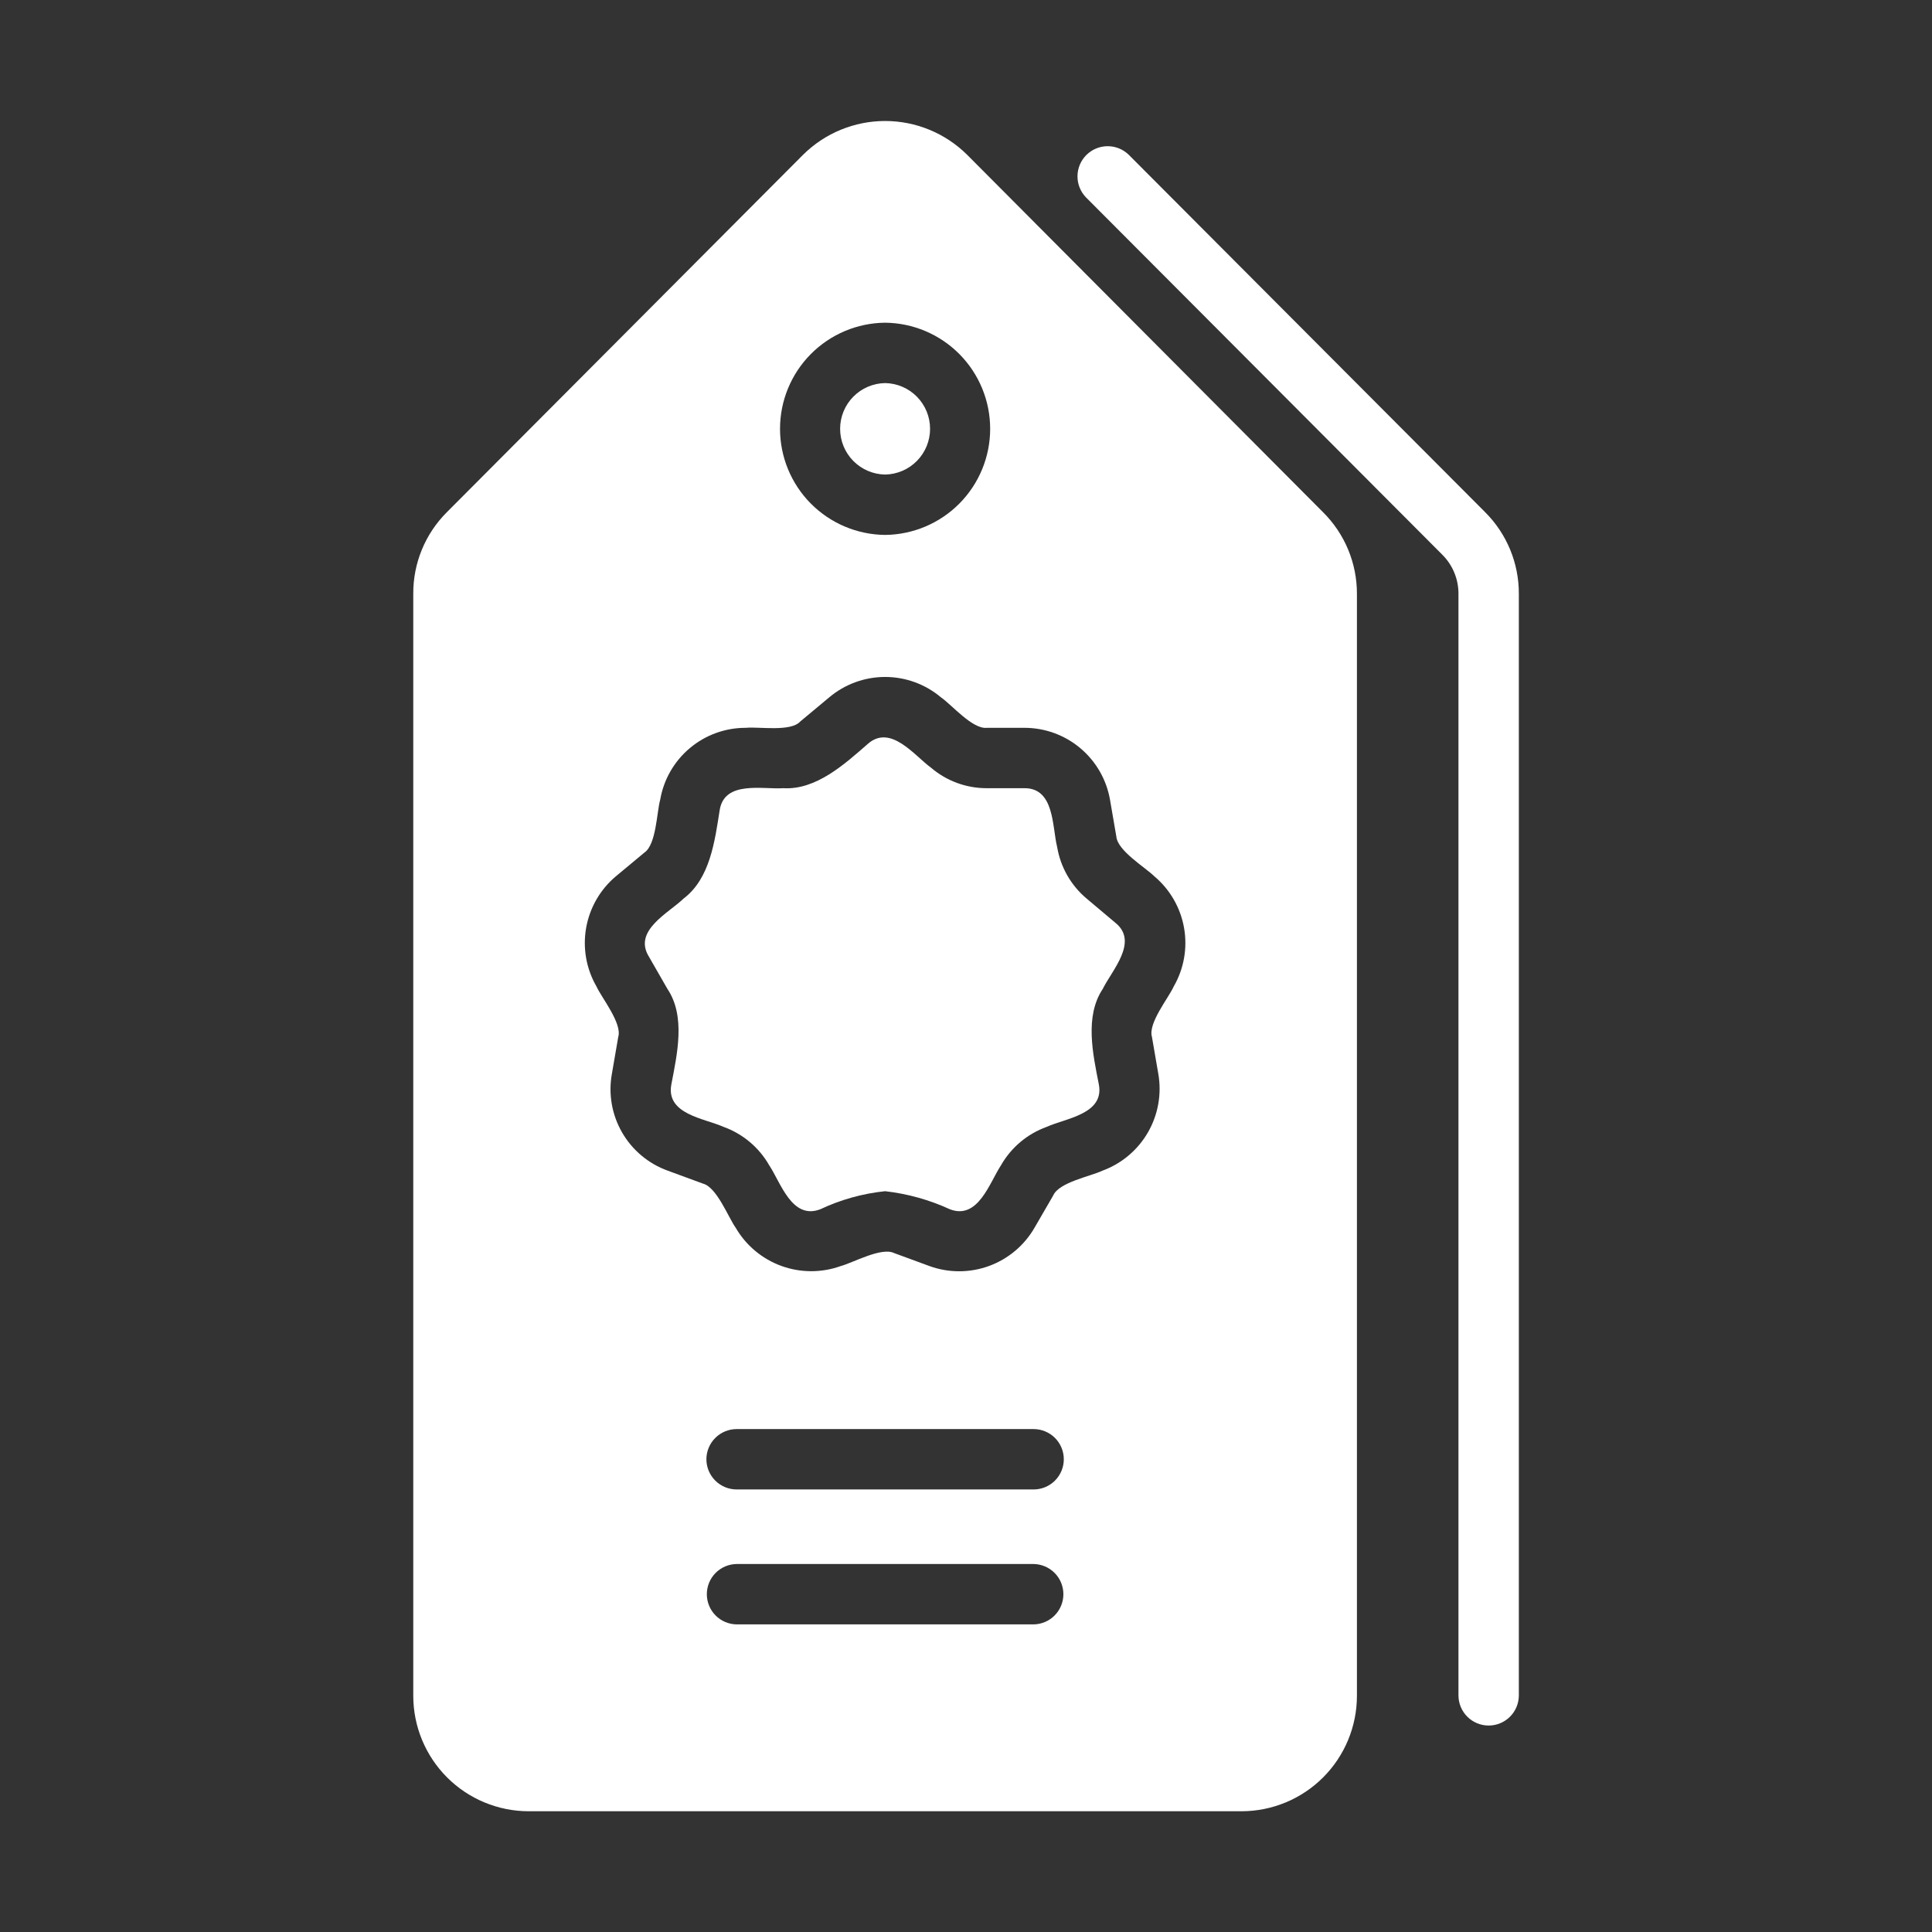 <svg width="512" height="512" viewBox="0 0 512 512" fill="none" xmlns="http://www.w3.org/2000/svg">
<rect x="0" y="0" width="512" height="512" fill="#333333" stroke="none"/>
<path d="M256.24 40.96C250.463 35.261 242.675 32.066 234.56 32.066C226.445 32.066 218.657 35.261 212.88 40.96L118.4 135.76C115.565 138.594 113.32 141.963 111.796 145.67C110.272 149.378 109.498 153.351 109.52 157.36V449.44C109.533 457.541 112.757 465.307 118.485 471.035C124.213 476.763 131.979 479.987 140.08 480H329.04C337.141 479.987 344.907 476.763 350.635 471.035C356.363 465.307 359.587 457.541 359.6 449.44V157.36C359.607 153.346 358.819 149.371 357.281 145.663C355.743 141.956 353.486 138.59 350.64 135.76L256.24 40.96ZM195.2 414.48H273.92C276.022 414.51 278.028 415.366 279.504 416.863C280.98 418.36 281.808 420.378 281.807 422.48C281.807 424.583 280.98 426.6 279.504 428.097C278.028 429.594 276.022 430.45 273.92 430.48H195.2C193.099 430.449 191.094 429.592 189.619 428.095C188.145 426.598 187.318 424.581 187.318 422.48C187.318 420.379 188.145 418.362 189.619 416.865C191.094 415.368 193.099 414.511 195.2 414.48ZM187.2 386.72C187.206 384.6 188.051 382.569 189.55 381.07C191.049 379.571 193.08 378.726 195.2 378.72H273.92C276.042 378.72 278.077 379.563 279.577 381.063C281.077 382.563 281.92 384.598 281.92 386.72C281.92 388.842 281.077 390.877 279.577 392.377C278.077 393.877 276.042 394.72 273.92 394.72H195.2C193.08 394.714 191.049 393.869 189.55 392.37C188.051 390.871 187.206 388.84 187.2 386.72ZM311.04 261.44C309.634 264.553 304.19 271.174 305.28 274.8L306.96 284.56C307.894 289.896 306.924 295.391 304.219 300.085C301.514 304.779 297.246 308.373 292.16 310.24C289.049 311.738 280.66 313.293 279.12 316.8L274.16 325.36C271.453 330.054 267.179 333.645 262.088 335.503C256.997 337.361 251.415 337.367 246.32 335.52L236.96 332.08C233.585 330.416 226.027 334.663 222.8 335.52C217.704 337.348 212.128 337.332 207.042 335.476C201.956 333.62 197.681 330.041 194.96 325.36C192.993 322.576 189.941 314.623 186.32 313.68L176.96 310.24C171.854 308.401 167.566 304.813 164.856 300.111C162.146 295.409 161.191 289.899 162.16 284.56L163.84 274.8C164.932 271.219 159.456 264.462 158.08 261.44C155.367 256.747 154.394 251.248 155.33 245.909C156.266 240.57 159.052 235.73 163.2 232.24L170.8 225.92C173.927 223.762 174.044 215.192 174.96 211.92C175.885 206.572 178.674 201.726 182.834 198.24C186.993 194.754 192.253 192.855 197.68 192.88C201.047 192.529 209.562 194.021 212.08 191.2L219.76 184.8C223.903 181.313 229.145 179.4 234.56 179.4C239.975 179.4 245.217 181.313 249.36 184.8C252.216 186.759 257.709 193.29 261.52 192.88H271.44C276.863 192.868 282.117 194.771 286.274 198.255C290.431 201.738 293.224 206.578 294.16 211.92L295.84 221.68C296.157 225.485 303.502 229.846 305.92 232.24C310.068 235.73 312.854 240.57 313.79 245.909C314.726 251.248 313.753 256.747 311.04 261.44ZM234.56 85.52C241.97 85.593 249.052 88.588 254.266 93.853C259.48 99.119 262.405 106.23 262.404 113.64C262.404 121.051 259.479 128.161 254.265 133.427C249.051 138.693 241.969 141.687 234.559 141.76C227.149 141.687 220.068 138.692 214.854 133.427C209.64 128.161 206.715 121.05 206.715 113.64C206.715 106.229 209.64 99.118 214.854 93.853C220.068 88.587 227.15 85.593 234.56 85.52Z" fill="white"/>
<path d="M393.578 135.734L299.101 40.988C297.594 39.533 295.575 38.728 293.48 38.745C291.385 38.762 289.38 39.601 287.896 41.08C286.412 42.56 285.568 44.563 285.545 46.658C285.522 48.753 286.322 50.774 287.773 52.286L382.25 147.027C383.602 148.38 384.675 149.986 385.405 151.753C386.136 153.521 386.511 155.415 386.508 157.328V449.414C386.542 451.513 387.399 453.515 388.896 454.988C390.393 456.461 392.408 457.286 394.508 457.286C396.608 457.286 398.623 456.46 400.12 454.988C401.616 453.515 402.474 451.513 402.508 449.414V157.328C402.517 153.318 401.732 149.345 400.2 145.639C398.667 141.933 396.417 138.567 393.578 135.734Z" fill="white"/>
<path d="M234.56 125.76C237.739 125.707 240.771 124.407 243.001 122.14C245.23 119.873 246.48 116.82 246.48 113.64C246.48 110.46 245.23 107.408 243.001 105.14C240.771 102.873 237.739 101.573 234.56 101.52C231.381 101.573 228.349 102.873 226.119 105.14C223.89 107.408 222.64 110.46 222.64 113.64C222.64 116.82 223.89 119.873 226.119 122.14C228.349 124.407 231.381 125.707 234.56 125.76Z" fill="white"/>
<path d="M288 238.16C283.839 234.681 281.058 229.829 280.16 224.48C278.807 219.079 279.498 208.804 271.44 208.88H261.52C256.095 208.896 250.843 206.966 246.72 203.44C242.279 200.196 236.034 191.851 230 197.121C223.848 202.489 216.305 209.389 207.6 208.88C202.113 209.248 191.953 206.754 190.72 214.72C189.431 222.84 188.213 232.804 181.12 238.16C177.198 241.966 167.772 246.582 171.92 253.44L176.88 262.08C181.75 269.341 179.444 279.371 177.919 287.36C176.409 295.322 186.643 296.347 191.76 298.64C196.865 300.485 201.147 304.086 203.84 308.8C206.905 313.391 209.844 323.32 217.36 320.48C222.781 317.921 228.597 316.298 234.56 315.68C240.512 316.354 246.319 317.974 251.76 320.481C259.22 323.305 262.221 313.44 265.28 308.8C267.973 304.087 272.255 300.485 277.36 298.64C282.403 296.344 292.735 295.279 291.2 287.36C289.631 279.343 287.392 269.361 292.24 262.08C294.651 257.16 301.835 249.588 295.6 244.56L288 238.16Z" fill="white"/>
</svg>

